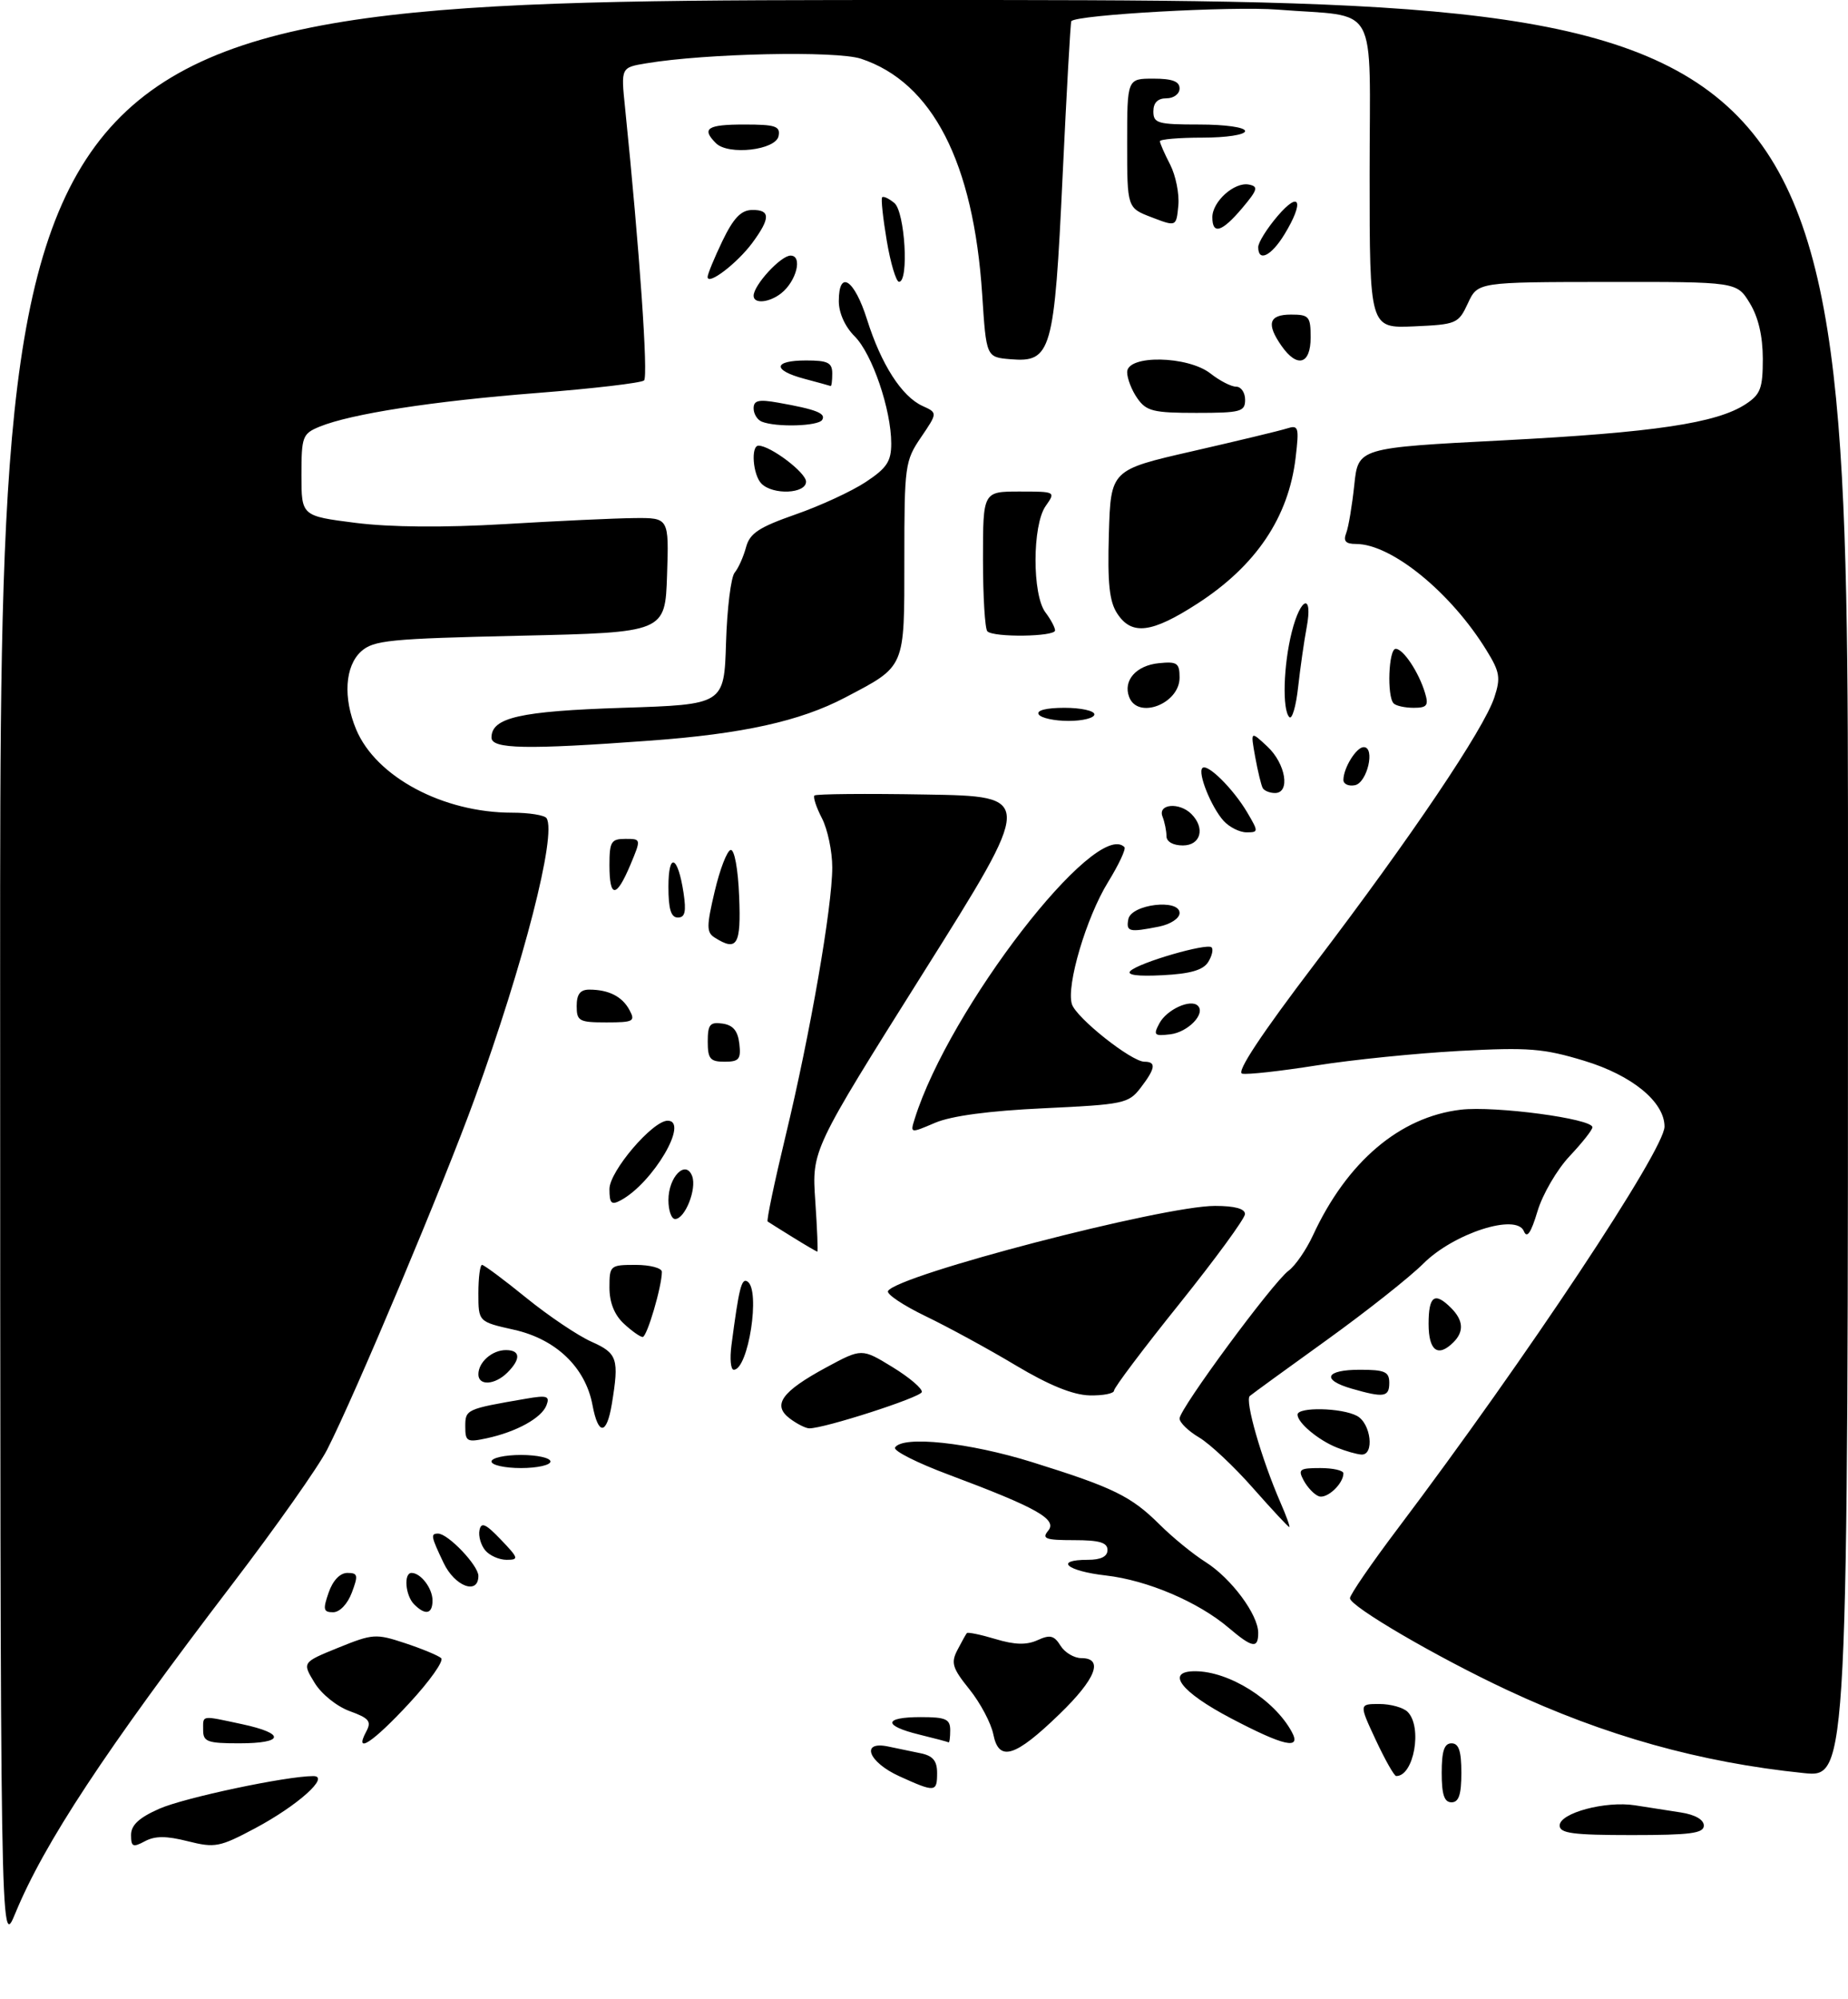 <?xml version="1.0" encoding="UTF-8" standalone="no"?>
<!DOCTYPE svg PUBLIC "-//W3C//DTD SVG 1.1//EN" "http://www.w3.org/Graphics/SVG/1.1/DTD/svg11.dtd" >
<svg xmlns="http://www.w3.org/2000/svg" xmlns:xlink="http://www.w3.org/1999/xlink" version="1.1" viewBox="0 0 282 305">
 <g >
 <path fill="currentColor"
d=" M 0.02 148.75 C 0.00 0.00 0.00 0.00 141.00 0.00 C 282.00 0.00 282.00 0.00 282.00 135.62 C 282.00 271.23 282.00 271.23 275.25 270.54 C 259.45 268.92 244.90 264.85 230.00 257.87 C 219.24 252.84 206.00 245.10 206.00 243.86 C 206.00 243.33 209.29 238.54 213.32 233.20 C 232.89 207.25 254.00 175.44 254.00 171.90 C 254.00 168.13 249.05 164.07 241.76 161.86 C 235.53 159.97 233.26 159.79 222.73 160.35 C 216.15 160.71 206.31 161.70 200.87 162.57 C 195.43 163.43 190.34 164.00 189.55 163.82 C 188.62 163.61 192.46 157.81 200.68 147.00 C 215.33 127.74 226.42 111.28 228.03 106.42 C 229.02 103.42 228.87 102.52 226.85 99.25 C 221.42 90.40 212.34 83.00 206.93 83.00 C 205.34 83.00 204.95 82.57 205.43 81.33 C 205.78 80.42 206.33 77.12 206.66 74.00 C 207.25 68.33 207.25 68.33 229.37 67.19 C 252.43 65.99 261.95 64.57 266.38 61.67 C 268.65 60.18 269.00 59.27 269.00 54.73 C 268.99 51.28 268.32 48.39 267.01 46.25 C 265.03 43.00 265.03 43.00 245.26 43.02 C 225.50 43.04 225.50 43.04 224.00 46.27 C 222.55 49.39 222.27 49.51 215.75 49.80 C 209.00 50.09 209.00 50.09 209.00 26.67 C 209.00 -0.24 210.64 2.71 194.98 1.47 C 188.05 0.92 164.30 2.25 163.48 3.23 C 163.35 3.38 162.76 14.02 162.15 26.88 C 160.89 53.74 160.44 55.33 154.19 54.81 C 150.50 54.50 150.50 54.50 149.88 44.94 C 148.56 24.77 142.28 12.56 131.38 8.96 C 127.62 7.72 107.74 8.14 98.63 9.66 C 94.75 10.30 94.75 10.30 95.38 16.40 C 97.60 38.18 98.94 57.45 98.28 58.05 C 97.85 58.43 90.53 59.29 82.00 59.96 C 66.02 61.21 53.56 63.14 48.75 65.11 C 46.16 66.18 46.00 66.62 46.00 72.49 C 46.00 78.73 46.00 78.73 54.25 79.78 C 59.57 80.45 67.65 80.52 77.00 79.97 C 84.97 79.49 93.88 79.08 96.79 79.05 C 102.08 79.00 102.08 79.00 101.79 87.75 C 101.50 96.50 101.50 96.50 79.35 97.00 C 59.39 97.45 57.00 97.69 55.10 99.40 C 52.64 101.64 52.33 106.47 54.35 111.30 C 57.38 118.54 67.60 124.00 78.12 124.00 C 80.74 124.00 83.12 124.38 83.41 124.85 C 84.96 127.36 79.94 146.93 72.45 167.58 C 67.75 180.56 54.14 212.94 49.91 221.21 C 48.58 223.81 42.08 233.03 35.45 241.71 C 16.03 267.14 6.74 281.24 2.33 291.95 C 0.05 297.50 0.05 297.50 0.02 148.75 Z  M 20.00 279.98 C 20.00 278.48 21.21 277.35 24.31 275.98 C 28.12 274.30 43.67 271.00 47.81 271.00 C 50.44 271.00 45.45 275.48 38.97 278.94 C 33.51 281.85 32.81 281.98 28.66 280.94 C 25.37 280.11 23.67 280.11 22.11 280.94 C 20.28 281.92 20.00 281.80 20.00 279.98 Z  M 238.00 278.54 C 238.00 276.63 245.00 274.75 249.51 275.46 C 251.43 275.76 254.57 276.25 256.50 276.55 C 258.65 276.88 260.00 277.65 260.00 278.55 C 260.00 279.73 257.96 280.00 249.00 280.00 C 240.02 280.00 238.00 279.73 238.00 278.54 Z  M 220.00 270.50 C 220.00 267.17 220.39 266.00 221.50 266.00 C 222.61 266.00 223.00 267.17 223.00 270.50 C 223.00 273.83 222.61 275.00 221.50 275.00 C 220.39 275.00 220.00 273.83 220.00 270.50 Z  M 137.25 271.03 C 132.51 268.88 131.25 265.60 135.50 266.48 C 136.88 266.77 139.12 267.23 140.50 267.52 C 142.36 267.90 143.00 268.68 143.00 270.52 C 143.00 273.48 142.71 273.51 137.25 271.03 Z  M 209.94 265.49 C 207.38 260.00 207.38 260.00 210.49 260.00 C 212.20 260.00 214.14 260.54 214.80 261.20 C 217.10 263.50 215.75 271.05 213.05 270.99 C 212.75 270.98 211.35 268.51 209.94 265.49 Z  M 151.58 264.64 C 151.24 262.93 149.60 259.84 147.94 257.77 C 145.32 254.52 145.08 253.72 146.10 251.76 C 146.74 250.52 147.39 249.36 147.54 249.18 C 147.69 249.01 149.65 249.41 151.91 250.09 C 154.86 250.98 156.65 251.02 158.33 250.26 C 160.23 249.39 160.86 249.54 161.83 251.10 C 162.48 252.15 163.91 253.00 165.01 253.00 C 168.46 253.00 167.24 256.16 161.69 261.53 C 154.88 268.13 152.43 268.88 151.58 264.64 Z  M 31.00 264.00 C 31.00 261.65 30.58 261.72 36.95 263.08 C 43.61 264.51 43.38 266.00 36.50 266.00 C 31.67 266.00 31.00 265.76 31.00 264.00 Z  M 55.90 264.18 C 56.72 262.65 56.32 262.16 53.37 261.09 C 51.39 260.37 49.04 258.48 47.99 256.74 C 46.11 253.65 46.11 253.65 51.62 251.41 C 56.87 249.28 57.36 249.24 61.82 250.72 C 64.39 251.57 66.87 252.60 67.32 253.00 C 67.77 253.41 65.58 256.50 62.46 259.87 C 56.88 265.90 53.95 267.82 55.90 264.18 Z  M 140.25 264.66 C 134.70 263.30 134.83 262.00 140.50 262.00 C 144.33 262.00 145.00 262.30 145.00 264.00 C 145.00 265.10 144.89 265.93 144.75 265.85 C 144.61 265.77 142.59 265.23 140.25 264.66 Z  M 187.80 262.16 C 180.18 258.16 177.78 255.00 182.36 255.00 C 187.55 255.00 194.45 259.33 197.12 264.25 C 198.64 267.04 195.93 266.44 187.80 262.16 Z  M 187.50 248.38 C 182.85 244.42 175.07 241.11 168.75 240.39 C 162.76 239.71 160.79 238.00 166.00 238.00 C 168.00 238.00 169.00 237.50 169.00 236.50 C 169.00 235.36 167.76 235.00 163.88 235.00 C 159.53 235.00 158.94 234.78 159.95 233.56 C 161.39 231.83 158.23 230.05 144.77 225.01 C 139.97 223.22 136.28 221.36 136.58 220.87 C 137.73 219.01 147.87 220.09 157.54 223.11 C 169.93 226.98 172.61 228.29 177.00 232.66 C 178.93 234.58 182.06 237.14 183.98 238.35 C 187.89 240.83 192.00 246.36 192.00 249.15 C 192.00 251.60 191.10 251.44 187.50 248.38 Z  M 50.15 243.00 C 50.79 241.15 51.89 240.00 53.01 240.00 C 54.61 240.00 54.69 240.35 53.69 243.00 C 53.04 244.74 51.84 246.00 50.83 246.00 C 49.35 246.00 49.25 245.58 50.15 243.00 Z  M 63.20 244.80 C 61.85 243.45 61.57 240.00 62.80 240.00 C 64.21 240.00 66.00 242.35 66.00 244.20 C 66.00 246.28 64.92 246.52 63.20 244.80 Z  M 67.69 238.47 C 65.76 234.42 65.68 234.00 66.85 234.00 C 68.37 234.00 73.00 238.86 73.00 240.45 C 73.00 243.41 69.40 242.07 67.69 238.47 Z  M 74.04 236.55 C 73.38 235.75 72.98 234.37 73.17 233.47 C 73.43 232.19 74.12 232.50 76.44 234.93 C 79.14 237.75 79.21 238.00 77.31 238.00 C 76.17 238.00 74.70 237.35 74.04 236.55 Z  M 191.20 227.05 C 188.32 223.77 184.62 220.30 182.98 219.33 C 181.34 218.36 180.00 217.06 180.00 216.44 C 180.00 214.96 194.21 195.69 196.63 193.89 C 197.66 193.13 199.33 190.70 200.35 188.50 C 205.55 177.26 213.59 170.43 222.91 169.32 C 228.11 168.71 243.00 170.69 243.00 172.00 C 243.00 172.40 241.43 174.38 239.51 176.42 C 237.60 178.45 235.39 182.23 234.62 184.81 C 233.63 188.12 233.01 189.02 232.54 187.86 C 231.41 185.09 221.82 188.18 217.19 192.81 C 215.15 194.85 208.53 200.09 202.49 204.44 C 196.44 208.79 191.15 212.64 190.72 213.00 C 189.93 213.67 192.49 222.58 195.39 229.25 C 196.29 231.31 196.90 233.00 196.74 233.00 C 196.58 233.00 194.09 230.32 191.20 227.05 Z  M 201.24 228.30 C 200.54 228.04 199.52 226.96 198.95 225.91 C 198.03 224.20 198.29 224.00 201.46 224.00 C 203.41 224.00 205.00 224.36 205.00 224.81 C 205.00 226.41 202.47 228.76 201.24 228.30 Z  M 75.00 223.00 C 75.00 222.45 77.03 222.00 79.50 222.00 C 81.97 222.00 84.00 222.45 84.00 223.00 C 84.00 223.55 81.97 224.00 79.50 224.00 C 77.03 224.00 75.00 223.55 75.00 223.00 Z  M 204.02 220.88 C 201.18 219.75 198.00 217.09 198.00 215.85 C 198.00 214.65 204.74 214.79 207.07 216.04 C 209.21 217.18 209.77 222.04 207.75 221.94 C 207.06 221.90 205.38 221.43 204.02 220.88 Z  M 71.00 217.66 C 71.00 215.05 71.12 214.99 80.26 213.42 C 83.49 212.86 83.93 213.01 83.39 214.42 C 82.65 216.36 78.81 218.48 74.25 219.46 C 71.26 220.10 71.00 219.96 71.00 217.66 Z  M 90.41 214.38 C 89.34 208.64 84.84 204.33 78.45 202.90 C 73.00 201.68 73.00 201.68 73.00 197.34 C 73.00 194.95 73.25 193.00 73.56 193.00 C 73.86 193.00 76.90 195.26 80.31 198.03 C 83.71 200.79 88.19 203.80 90.25 204.72 C 94.23 206.49 94.50 207.32 93.36 214.25 C 92.57 219.00 91.29 219.06 90.41 214.38 Z  M 120.52 216.44 C 117.80 214.38 119.27 212.33 126.09 208.64 C 131.50 205.72 131.50 205.72 136.22 208.61 C 138.81 210.20 140.81 211.91 140.66 212.41 C 140.42 213.24 125.78 217.96 123.50 217.94 C 122.95 217.94 121.61 217.26 120.52 216.44 Z  M 155.00 208.33 C 150.88 205.86 144.69 202.49 141.25 200.83 C 137.81 199.17 135.23 197.44 135.51 196.98 C 137.04 194.52 177.44 184.00 185.40 184.00 C 188.43 184.00 189.99 184.43 189.98 185.25 C 189.96 185.94 185.46 192.09 179.98 198.93 C 174.49 205.76 170.00 211.73 170.00 212.18 C 170.00 212.63 168.31 212.96 166.25 212.91 C 163.71 212.84 160.09 211.37 155.00 208.33 Z  M 206.25 211.88 C 201.58 210.53 202.25 209.00 207.50 209.00 C 211.33 209.00 212.00 209.30 212.00 211.00 C 212.00 213.18 211.18 213.30 206.25 211.88 Z  M 73.00 209.70 C 73.00 207.84 75.09 206.00 77.20 206.00 C 79.42 206.00 79.51 207.35 77.43 209.43 C 75.52 211.33 73.00 211.49 73.00 209.70 Z  M 111.62 205.25 C 112.76 196.54 113.15 194.97 114.05 195.53 C 116.09 196.79 114.20 209.00 111.97 209.00 C 111.50 209.00 111.35 207.31 111.62 205.25 Z  M 218.00 202.00 C 218.00 197.72 218.92 197.06 221.43 199.57 C 223.31 201.45 223.43 203.17 221.80 204.80 C 219.43 207.17 218.00 206.12 218.00 202.00 Z  M 95.19 201.96 C 93.75 200.62 93.00 198.73 93.00 196.46 C 93.00 193.09 93.10 193.00 97.00 193.00 C 99.20 193.00 101.00 193.48 101.00 194.06 C 101.00 196.29 98.73 204.00 98.07 204.00 C 97.69 204.00 96.39 203.08 95.19 201.96 Z  M 121.00 188.80 C 119.08 187.61 117.34 186.52 117.14 186.38 C 116.95 186.24 118.18 180.36 119.88 173.31 C 123.64 157.72 127.00 138.38 127.00 132.35 C 127.00 129.90 126.29 126.53 125.43 124.86 C 124.56 123.18 124.05 121.62 124.28 121.38 C 124.52 121.14 132.17 121.07 141.27 121.23 C 157.83 121.50 157.83 121.50 140.85 148.50 C 123.88 175.50 123.88 175.50 124.41 183.25 C 124.70 187.51 124.84 190.99 124.72 190.98 C 124.60 190.97 122.92 189.99 121.00 188.80 Z  M 102.00 183.12 C 102.00 179.56 104.64 176.89 105.62 179.45 C 106.36 181.39 104.53 186.00 103.02 186.00 C 102.46 186.00 102.00 184.71 102.00 183.12 Z  M 93.00 181.42 C 93.00 178.72 99.58 171.00 101.88 171.00 C 105.23 171.00 99.65 180.48 94.75 183.13 C 93.29 183.92 93.00 183.64 93.00 181.42 Z  M 139.58 170.72 C 144.82 153.93 167.23 124.90 171.58 129.25 C 171.86 129.52 170.72 131.94 169.07 134.62 C 165.76 140.00 162.68 150.41 163.57 153.22 C 164.24 155.32 172.66 162.00 174.64 162.00 C 176.48 162.00 176.32 163.03 174.04 166.00 C 172.22 168.37 171.45 168.53 159.31 169.10 C 150.93 169.49 145.18 170.26 142.69 171.32 C 138.90 172.94 138.88 172.94 139.58 170.72 Z  M 108.00 158.93 C 108.00 156.32 108.34 155.91 110.25 156.18 C 111.86 156.41 112.59 157.28 112.82 159.25 C 113.09 161.62 112.78 162.00 110.57 162.00 C 108.37 162.00 108.00 161.56 108.00 158.93 Z  M 176.92 156.14 C 178.05 154.03 181.70 152.37 182.79 153.46 C 184.01 154.68 181.28 157.50 178.57 157.82 C 176.13 158.11 175.96 157.94 176.92 156.14 Z  M 88.00 153.50 C 88.00 151.70 88.54 151.00 89.92 151.00 C 92.88 151.00 94.96 152.05 96.06 154.12 C 96.98 155.83 96.67 156.00 92.54 156.00 C 88.36 156.00 88.00 155.80 88.00 153.50 Z  M 172.50 148.15 C 173.83 146.86 184.19 143.86 184.88 144.55 C 185.18 144.85 184.95 145.86 184.36 146.80 C 183.59 148.02 181.63 148.59 177.40 148.80 C 173.59 149.00 171.86 148.77 172.50 148.15 Z  M 109.06 143.06 C 107.80 142.26 107.80 141.35 109.06 136.01 C 109.85 132.64 110.95 129.79 111.50 129.69 C 112.07 129.58 112.63 132.61 112.79 136.75 C 113.10 144.20 112.49 145.23 109.06 143.06 Z  M 172.18 140.25 C 172.62 137.97 180.00 137.09 180.00 139.31 C 180.00 140.12 178.63 141.02 176.88 141.38 C 172.29 142.29 171.82 142.18 172.18 140.25 Z  M 102.00 135.30 C 102.00 129.93 103.44 130.53 104.31 136.25 C 104.74 139.11 104.53 140.00 103.44 140.00 C 102.39 140.00 102.00 138.72 102.00 135.30 Z  M 93.00 132.00 C 93.00 128.43 93.26 128.00 95.43 128.00 C 97.85 128.00 97.85 128.00 96.18 131.99 C 94.04 137.07 93.00 137.07 93.00 132.00 Z  M 178.00 127.58 C 178.00 126.80 177.73 125.45 177.39 124.58 C 176.65 122.66 179.97 122.37 181.80 124.20 C 183.95 126.35 183.24 129.00 180.50 129.00 C 179.01 129.00 178.00 128.43 178.00 127.58 Z  M 186.72 125.25 C 184.83 123.15 182.73 117.94 183.48 117.19 C 184.23 116.43 188.17 120.33 190.31 123.94 C 192.06 126.91 192.06 127.00 190.21 127.00 C 189.17 127.00 187.60 126.21 186.72 125.25 Z  M 192.69 120.25 C 192.46 119.84 191.94 117.70 191.54 115.50 C 190.82 111.50 190.82 111.50 193.41 113.92 C 196.21 116.55 196.93 121.00 194.56 121.00 C 193.77 121.00 192.93 120.66 192.69 120.25 Z  M 205.00 119.01 C 205.00 117.19 206.97 114.00 208.10 114.00 C 209.90 114.00 208.63 119.46 206.75 119.81 C 205.79 120.00 205.00 119.63 205.00 119.01 Z  M 75.00 112.54 C 75.00 109.49 79.34 108.51 95.00 108.00 C 110.50 107.50 110.50 107.50 110.79 98.05 C 110.95 92.86 111.54 88.05 112.11 87.37 C 112.68 86.69 113.45 84.95 113.84 83.51 C 114.41 81.37 115.79 80.46 121.38 78.50 C 125.15 77.19 129.98 74.96 132.12 73.54 C 135.33 71.42 136.00 70.40 136.00 67.67 C 136.00 62.51 133.10 54.01 130.43 51.33 C 128.95 49.86 128.00 47.75 128.00 45.95 C 128.00 41.06 130.37 42.61 132.31 48.76 C 134.47 55.61 137.61 60.50 140.77 61.94 C 143.08 62.99 143.08 62.99 140.54 66.73 C 138.10 70.31 138.00 71.06 138.00 85.32 C 138.00 102.11 138.24 101.56 128.93 106.45 C 122.09 110.04 113.32 111.98 99.19 113.01 C 80.27 114.40 75.00 114.29 75.00 112.54 Z  M 158.50 109.00 C 158.12 108.39 159.66 108.00 162.44 108.00 C 164.95 108.00 167.00 108.45 167.00 109.00 C 167.00 109.55 165.23 110.00 163.06 110.00 C 160.89 110.00 158.84 109.55 158.50 109.00 Z  M 196.75 109.42 C 195.65 108.31 195.84 101.53 197.12 96.44 C 198.48 91.03 200.38 90.45 199.39 95.75 C 199.00 97.81 198.42 101.90 198.09 104.84 C 197.77 107.78 197.16 109.84 196.75 109.42 Z  M 172.31 106.36 C 171.34 103.84 173.37 101.53 176.85 101.19 C 179.64 100.91 180.00 101.17 180.00 103.40 C 180.00 107.38 173.64 109.83 172.31 106.36 Z  M 212.67 107.33 C 211.62 106.28 211.89 99.00 212.98 99.00 C 214.14 99.00 216.52 102.59 217.46 105.75 C 218.03 107.64 217.76 108.00 215.73 108.00 C 214.41 108.00 213.03 107.70 212.67 107.33 Z  M 150.67 96.33 C 150.30 95.97 150.00 91.02 150.00 85.33 C 150.00 75.00 150.00 75.00 155.56 75.00 C 161.10 75.00 161.11 75.01 159.56 77.22 C 157.52 80.13 157.50 90.76 159.53 93.44 C 160.34 94.51 161.00 95.75 161.00 96.19 C 161.00 97.16 151.62 97.29 150.67 96.33 Z  M 170.49 93.62 C 169.28 91.78 168.99 89.00 169.21 81.47 C 169.50 71.70 169.50 71.70 181.96 68.85 C 188.82 67.28 195.30 65.72 196.37 65.38 C 198.16 64.81 198.26 65.15 197.71 69.83 C 196.63 78.94 191.66 86.33 182.71 92.11 C 175.75 96.61 172.69 96.99 170.49 93.62 Z  M 116.20 73.80 C 114.89 72.49 114.54 68.00 115.75 68.00 C 117.57 68.01 123.00 72.11 123.00 73.49 C 123.00 75.34 117.97 75.57 116.20 73.80 Z  M 116.25 64.34 C 115.56 64.06 115.00 63.15 115.00 62.31 C 115.00 61.09 115.76 60.91 118.75 61.44 C 124.56 62.47 126.08 63.07 125.46 64.07 C 124.86 65.04 118.44 65.22 116.25 64.34 Z  M 173.56 60.78 C 172.70 59.56 172.00 57.76 172.00 56.78 C 172.00 54.11 181.26 54.27 184.73 57.00 C 186.13 58.10 187.88 59.00 188.63 59.00 C 189.39 59.00 190.00 59.90 190.00 61.00 C 190.00 62.82 189.33 63.00 182.56 63.00 C 176.00 63.00 174.93 62.74 173.56 60.78 Z  M 122.75 57.80 C 117.83 56.49 117.96 55.00 123.00 55.00 C 126.33 55.00 127.00 55.33 127.00 57.00 C 127.00 58.10 126.89 58.95 126.75 58.90 C 126.61 58.84 124.81 58.35 122.75 57.80 Z  M 195.56 52.78 C 193.20 49.41 193.63 48.00 197.00 48.00 C 199.76 48.00 200.00 48.28 200.00 51.50 C 200.00 55.61 197.95 56.20 195.56 52.78 Z  M 115.00 45.13 C 115.00 43.51 119.14 39.00 120.64 39.00 C 122.52 39.00 121.54 42.91 119.21 44.75 C 117.38 46.19 115.00 46.41 115.00 45.13 Z  M 107.98 42.27 C 107.97 41.85 108.99 39.38 110.23 36.79 C 111.92 33.28 113.07 32.07 114.75 32.04 C 117.58 31.99 117.59 33.28 114.80 37.06 C 112.50 40.17 108.01 43.60 107.98 42.27 Z  M 135.32 36.75 C 134.74 33.31 134.42 30.32 134.61 30.11 C 134.80 29.89 135.64 30.28 136.48 30.98 C 138.09 32.32 138.73 43.00 137.19 43.00 C 136.75 43.00 135.90 40.19 135.32 36.75 Z  M 192.00 37.71 C 192.00 37.00 193.33 34.87 194.96 32.96 C 198.38 28.96 199.05 30.76 196.01 35.75 C 193.99 39.06 192.00 40.04 192.00 37.71 Z  M 175.75 33.16 C 172.00 31.73 172.00 31.73 172.00 21.86 C 172.00 12.00 172.00 12.00 176.00 12.00 C 178.89 12.00 180.00 12.42 180.00 13.50 C 180.00 14.33 179.11 15.00 178.00 15.00 C 176.67 15.00 176.00 15.67 176.00 17.00 C 176.00 18.81 176.67 19.00 183.00 19.00 C 187.00 19.00 190.00 19.43 190.00 20.00 C 190.00 20.56 187.17 21.00 183.50 21.00 C 179.93 21.00 177.00 21.25 177.00 21.55 C 177.00 21.85 177.70 23.45 178.56 25.11 C 179.41 26.77 179.98 29.58 179.81 31.36 C 179.50 34.60 179.50 34.60 175.75 33.16 Z  M 185.00 33.15 C 185.00 30.75 188.37 27.73 190.57 28.16 C 192.06 28.45 191.92 28.95 189.56 31.75 C 186.47 35.41 185.00 35.87 185.00 33.15 Z  M 109.25 21.85 C 107.00 19.60 107.92 19.00 113.57 19.00 C 118.34 19.00 119.10 19.25 118.81 20.75 C 118.41 22.91 111.14 23.74 109.25 21.85 Z "/>
</g>
</svg>